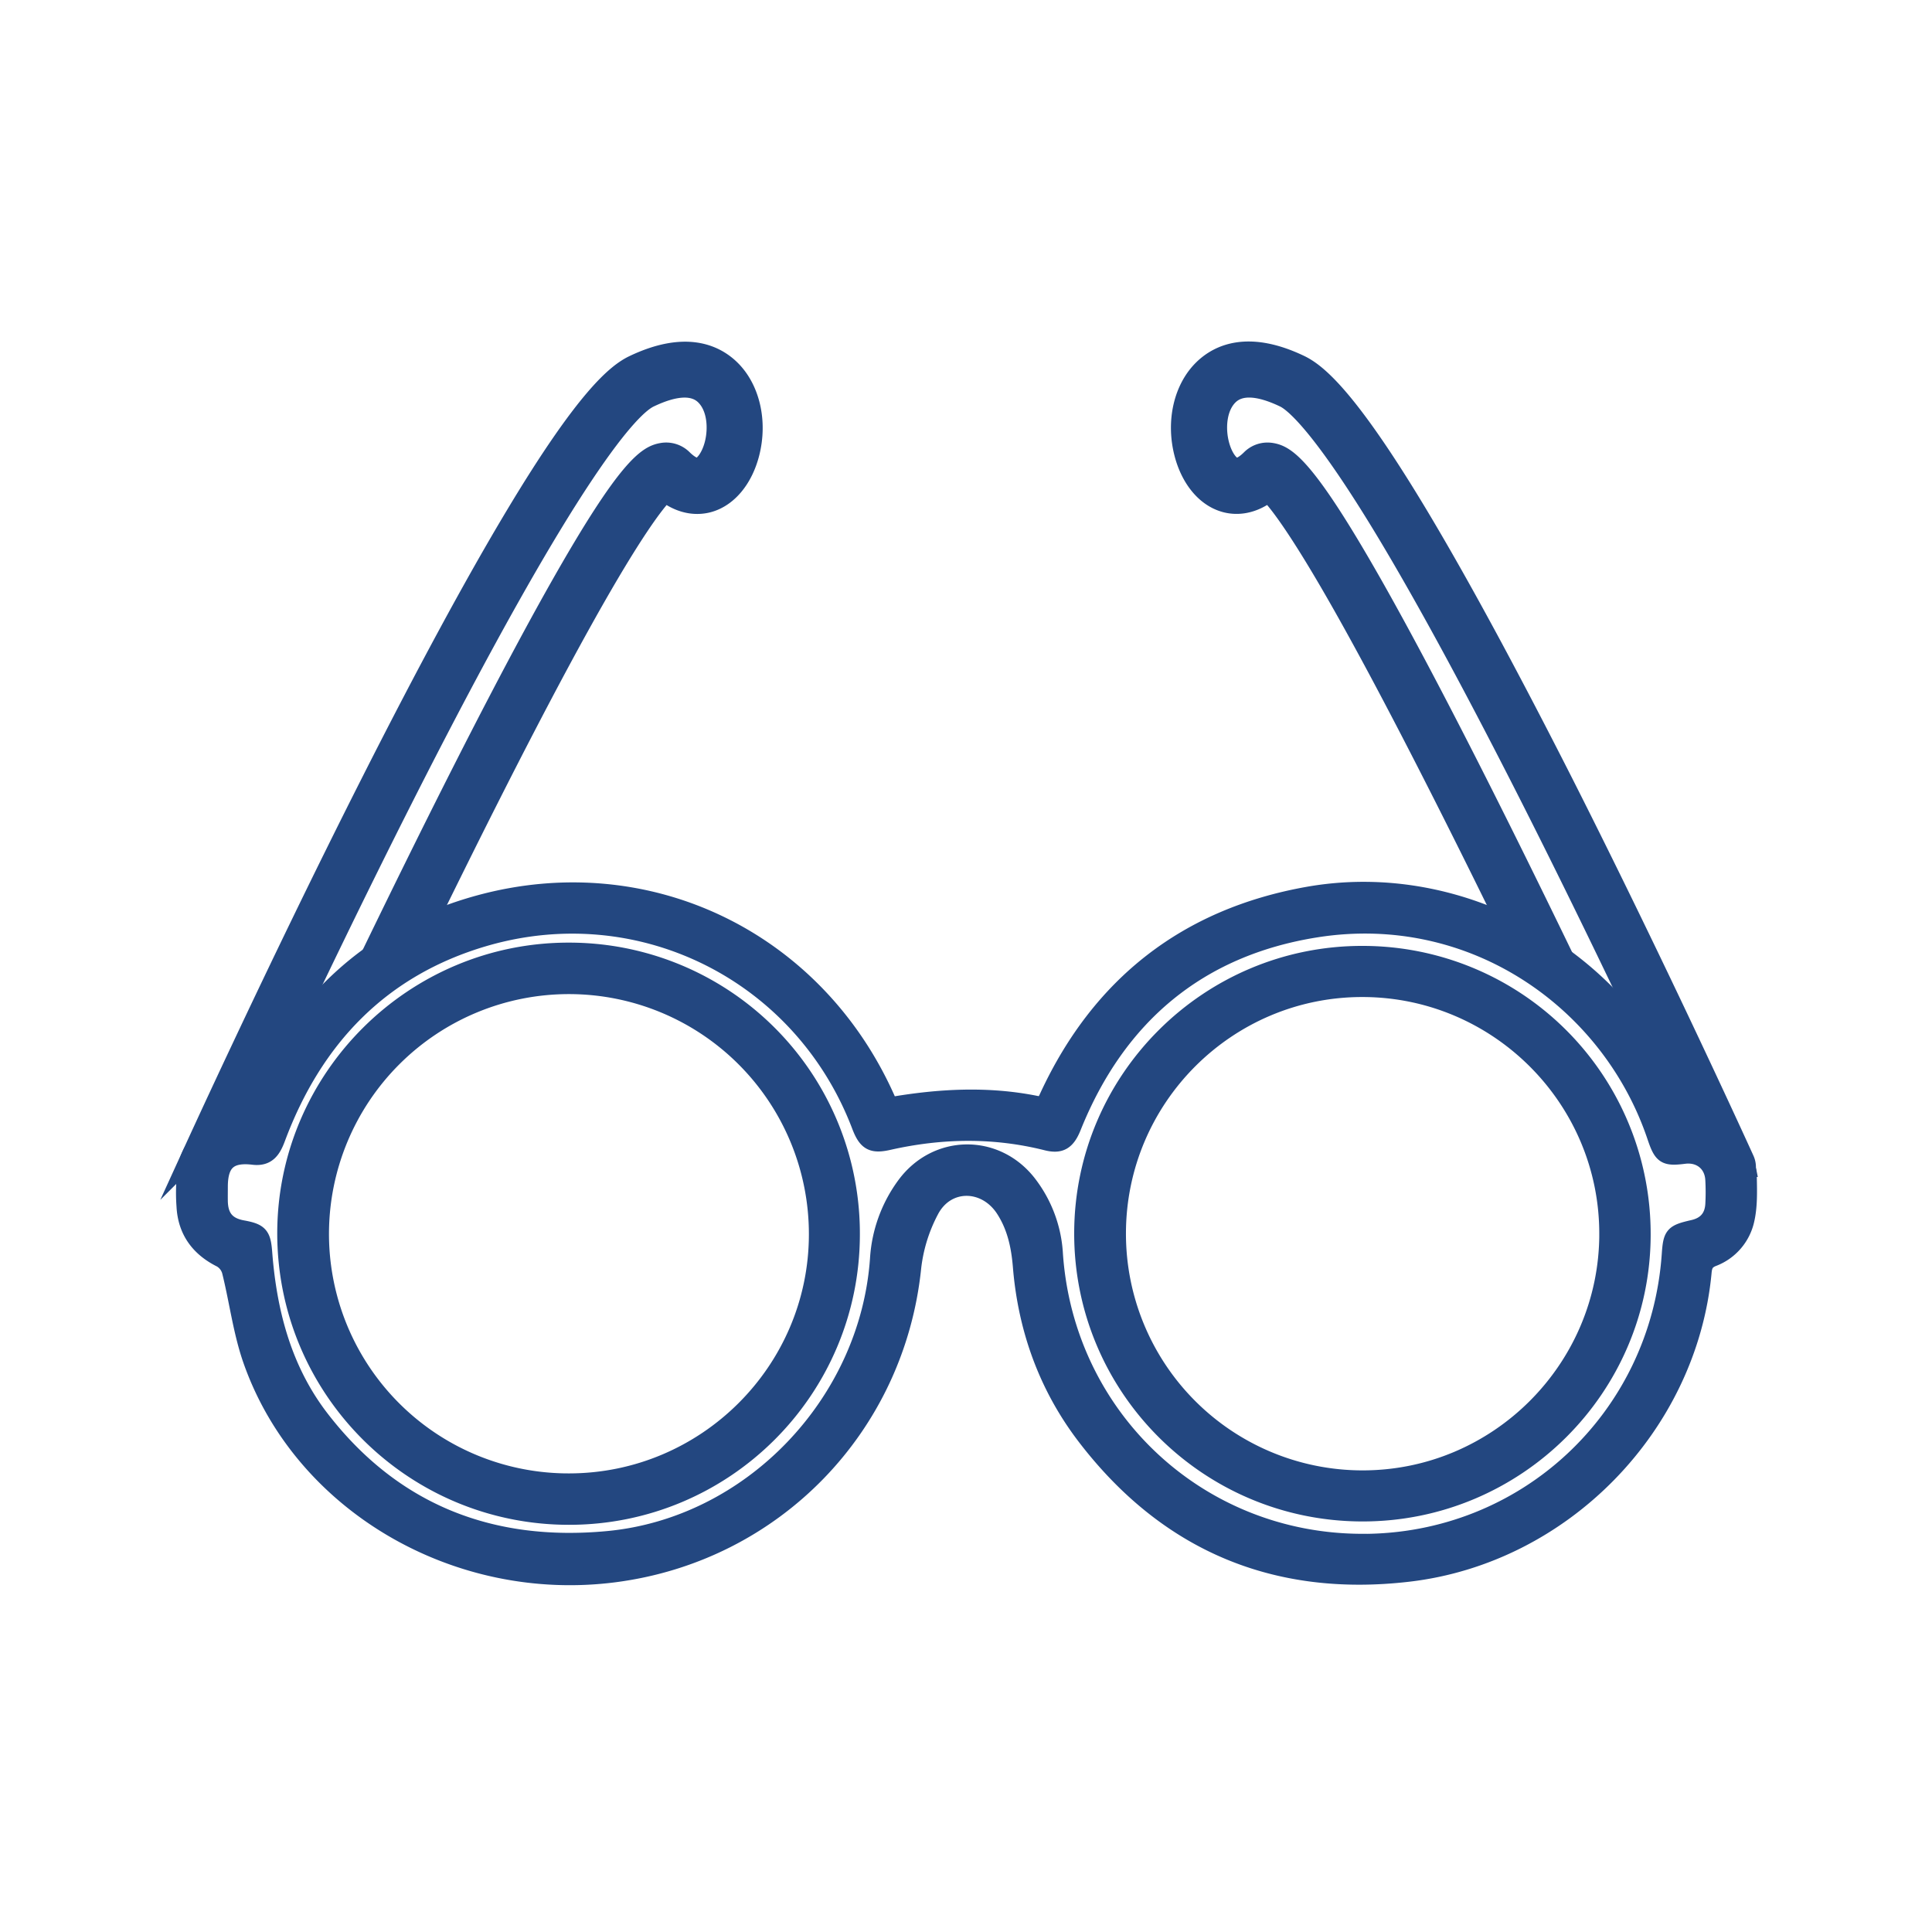<svg id="Layer_1" data-name="Layer 1" xmlns="http://www.w3.org/2000/svg" viewBox="0 0 1000 1000"><defs><style>.cls-1{fill:#234780;stroke:#234780;stroke-miterlimit:10;stroke-width:9px;}</style></defs><title>Icons</title><path class="cls-1" d="M460.58,572.43c25.51-4.43,50.58-5.77,75.61-.76,4.43,0.89,5.22-1.55,6.56-4.43,26.85-57.61,71.61-92.57,134.05-103.74C757,449.17,839.59,496.21,869.89,572.61c1.94,4.89,4,7.24,9.7,8.06,14.33,2.06,25,14.86,25.25,29.41,0.14,7.09.31,14.43-1.25,21.26a27.34,27.34,0,0,1-17.07,19.74c-3.78,1.51-4.75,3.72-5.09,7.42-7.45,79.59-72.47,146.42-152.5,155.72-68.67,8-124.81-15.64-166.89-70.52-19.77-25.78-30.62-55.63-33.28-88.16-0.87-10.6-3-20.61-8.86-29.68-9.79-15.15-30-15.41-38.39.57A83.24,83.24,0,0,0,472.33,656c-8.46,82.56-71.5,147.74-154.15,158.49-81.65,10.62-161.59-35.93-187.82-110.24-5.25-14.87-7.15-30.91-11-46.32a10.68,10.68,0,0,0-4.87-6.33c-11.48-5.69-18-14.65-18.64-27.38a92,92,0,0,1,.69-19.9c2-11.92,13-22.26,25.46-23.76,5-.6,6.54-3,8.25-6.93,23-53.26,61.22-90.31,117.63-105.77C335,444,421.9,486.11,458.77,568.66,459.24,569.73,459.78,570.77,460.58,572.43Zm244.16,226c84.74,0.24,153.93-64.23,159.87-149,0.72-10.34,1.42-11.15,11.86-13.54,6.63-1.52,10.27-5.7,10.69-12.42a114.61,114.61,0,0,0,0-12.84c-0.42-8.49-7-13.79-15.42-12.73-10,1.26-11.39.24-14.74-9.72-23.59-70.06-94.73-120.29-175.78-107.46-60.85,9.63-102.92,45-126,102.38-3,7.56-6.29,9.7-13.44,7.91-27.29-6.86-54.58-6.39-81.9-.23-8.45,1.91-11.33.3-14.54-8.1-30-78.81-113.5-121.05-194.66-97.35C197.15,501,162.5,537.43,143.22,589.11c-2.24,6-4.87,10.16-12.1,9.28-12.44-1.5-17.63,3.18-17.69,15.67,0,2.62-.05,5.23,0,7.85,0.2,8.24,4,12.72,12,14.18,9.14,1.67,10.3,3.25,11,12.61,2.43,31.12,10.28,60.68,29.59,85.7,37.58,48.69,88.36,68.26,148.63,62.56,74.3-7,134.9-70.76,140.15-145.26a71.59,71.59,0,0,1,13.93-38.34c16.07-21.61,46.46-22.07,63.12-1a65.62,65.62,0,0,1,13.83,36.83C551.54,733.67,620.16,798.16,704.74,798.4Z"/><path class="cls-1" d="M294.35,784.74C213.42,784.64,147.9,719,148,638.16,148.15,557.81,214,492.31,294.46,492.4A146,146,0,0,1,440.57,639C440.47,719.54,375,784.84,294.35,784.74ZM165.78,638.53a128.48,128.48,0,0,0,128.78,128.6c70.82-.06,128.52-57.56,128.62-128.17A128.7,128.7,0,1,0,165.78,638.53Z"/><path class="cls-1" d="M705.12,783c-80-.1-144.73-64.9-144.62-144.73s65.36-144.52,145.17-144.17A144.56,144.56,0,0,1,849.88,639.2C849.73,718.56,784.74,783.12,705.12,783Zm127.16-144.3c0.1-69.94-56.89-127-126.92-127.14s-127,56.75-127.07,126.86A127,127,0,0,0,705.09,765.57C775.05,765.68,832.19,708.69,832.29,638.71Z"/><path class="cls-1" d="M634,260.68c4.55,1.25,13,2,22.59-5.22,4.79,4.89,16.24,19.53,40.63,63.1,18.55,33.14,41.83,78,69.19,133.29,4.21,8.5,8.38,17,12.5,25.42a181.91,181.91,0,0,1,31.21,18.45c-9.14-18.89-18.76-38.57-28.51-58.23-28.14-56.73-51.89-102.2-70.57-135.14-34.46-60.75-44.87-67.19-52.57-68.57a13.59,13.59,0,0,0-2.4-.22,12.64,12.64,0,0,0-9,3.73c-1.47,1.47-5.16,4.82-7.77,4.1s-5.88-4.91-7.61-11.7c-2.05-8-1.38-18.79,4.76-24.72,5.54-5.35,15-4.88,28.1,1.39,4.57,2.19,18.88,13.4,53,70.2,20.74,34.57,45.87,81,74.71,138,23.71,46.9,46.08,93.39,62.94,129.08a171.77,171.77,0,0,1,14.79,28.92c1.94,4.89,4,7.24,9.7,8.06,12.55,1.8,22.26,11.85,24.67,24.09a10,10,0,0,0-.86-4.63c-0.43-1-44-96.82-93.38-194.49C781,348.17,755.6,301.29,734.61,266.3c-36.62-61-52.63-73.74-61.49-78-26.68-12.76-42.25-5.81-50.62,2.27C612,200.71,608,218,612.25,234.65,615.71,248.17,623.82,257.9,634,260.68Z"/><path class="cls-1" d="M122,580.51c5-.6,6.54-3,8.25-6.93a222.18,222.18,0,0,1,15.16-29.16c16.9-35.78,39.41-82.58,63.28-129.8,88.59-175.22,118.79-204,127.66-208.25,13.11-6.27,22.56-6.73,28.1-1.39,6.14,5.93,6.81,16.69,4.76,24.72-1.73,6.78-5.14,11-7.61,11.7s-6.3-2.63-7.77-4.1a12.74,12.74,0,0,0-11.41-3.52c-7.71,1.38-18.11,7.81-52.57,68.57-18.69,32.94-42.43,78.41-70.57,135.14-9.53,19.21-18.93,38.45-27.89,56.94a167.35,167.35,0,0,1,30.78-17.54q6.09-12.44,12.31-25c27.36-55.31,50.64-100.15,69.19-133.29,24.39-43.57,35.83-58.21,40.63-63.1,9.57,7.18,18,6.47,22.59,5.22,10.13-2.78,18.25-12.51,21.7-26,4.25-16.64.23-33.94-10.24-44.06-8.37-8.08-23.94-15-50.62-2.27-8.86,4.24-24.87,16.93-61.49,78-21,35-46.36,81.87-75.42,139.34-49.38,97.67-92.94,193.53-93.38,194.49a10,10,0,0,0-.88,4.09C98.61,592.32,109.55,582,122,580.51Z"/></svg>